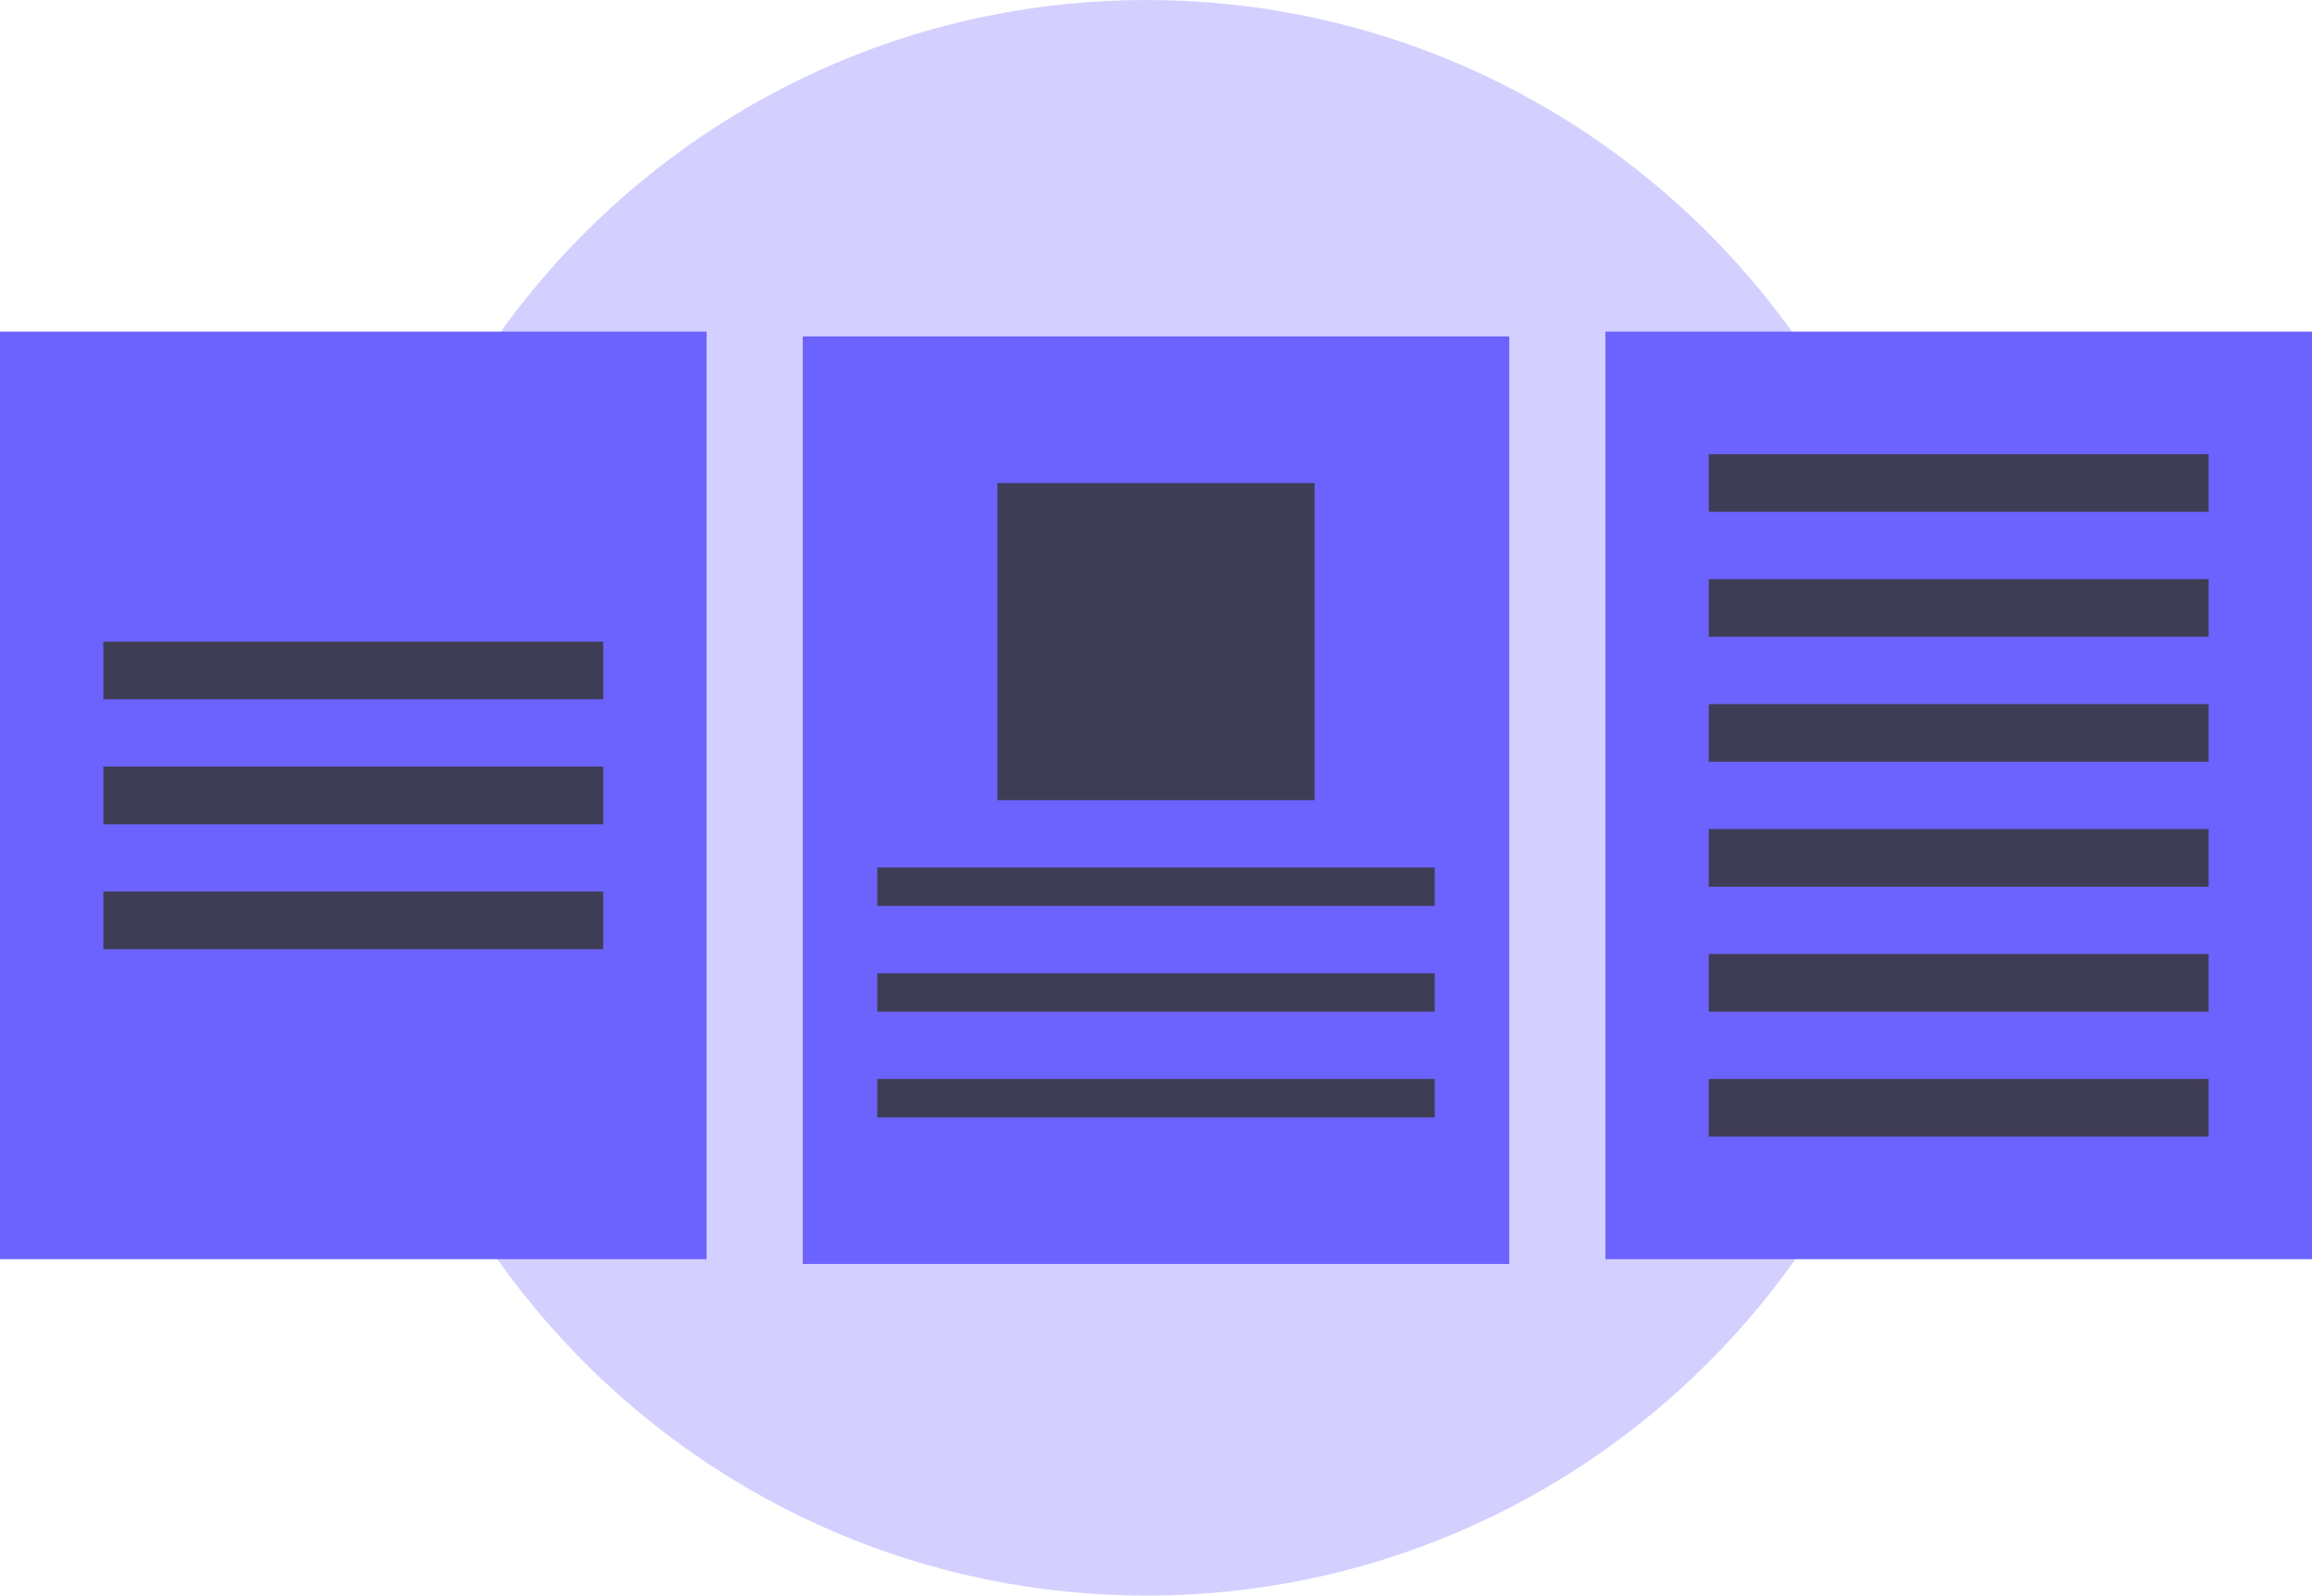 <svg width="481" height="332" viewBox="0 0 481 332" fill="none" xmlns="http://www.w3.org/2000/svg">
<path opacity="0.3" d="M238.5 332C329.903 332 404 257.679 404 166C404 74.321 329.903 0 238.5 0C147.097 0 73 74.321 73 166C73 257.679 147.097 332 238.5 332Z" fill="#6C63FF"/>
<path d="M314 70H167V263H314V70Z" fill="#6C63FF"/>
<path d="M273.5 100.5H207.5V166.5H273.5V100.5Z" fill="#3F3D56"/>
<path d="M298.5 180.5H182.5V188.5H298.5V180.5Z" fill="#3F3D56"/>
<path d="M298.5 202.5H182.5V210.5H298.5V202.5Z" fill="#3F3D56"/>
<path d="M298.5 224.5H182.5V232.5H298.5V224.5Z" fill="#3F3D56"/>
<path d="M147 69H0V262H147V69Z" fill="#6C63FF"/>
<path d="M125.5 133.5H21.5V145.5H125.5V133.5Z" fill="#3F3D56"/>
<path d="M125.5 159.5H21.5V171.5H125.5V159.5Z" fill="#3F3D56"/>
<path d="M125.5 185.5H21.5V197.5H125.5V185.5Z" fill="#3F3D56"/>
<path d="M481 69H334V262H481V69Z" fill="#6C63FF"/>
<path d="M459.5 94.5H355.5V106.5H459.5V94.5Z" fill="#3F3D56"/>
<path d="M459.5 120.5H355.5V132.5H459.5V120.5Z" fill="#3F3D56"/>
<path d="M459.5 146.5H355.5V158.5H459.5V146.5Z" fill="#3F3D56"/>
<path d="M459.5 172.5H355.5V184.5H459.5V172.5Z" fill="#3F3D56"/>
<path d="M459.5 198.5H355.5V210.5H459.5V198.5Z" fill="#3F3D56"/>
<path d="M459.5 224.5H355.5V236.5H459.5V224.5Z" fill="#3F3D56"/>
</svg>
